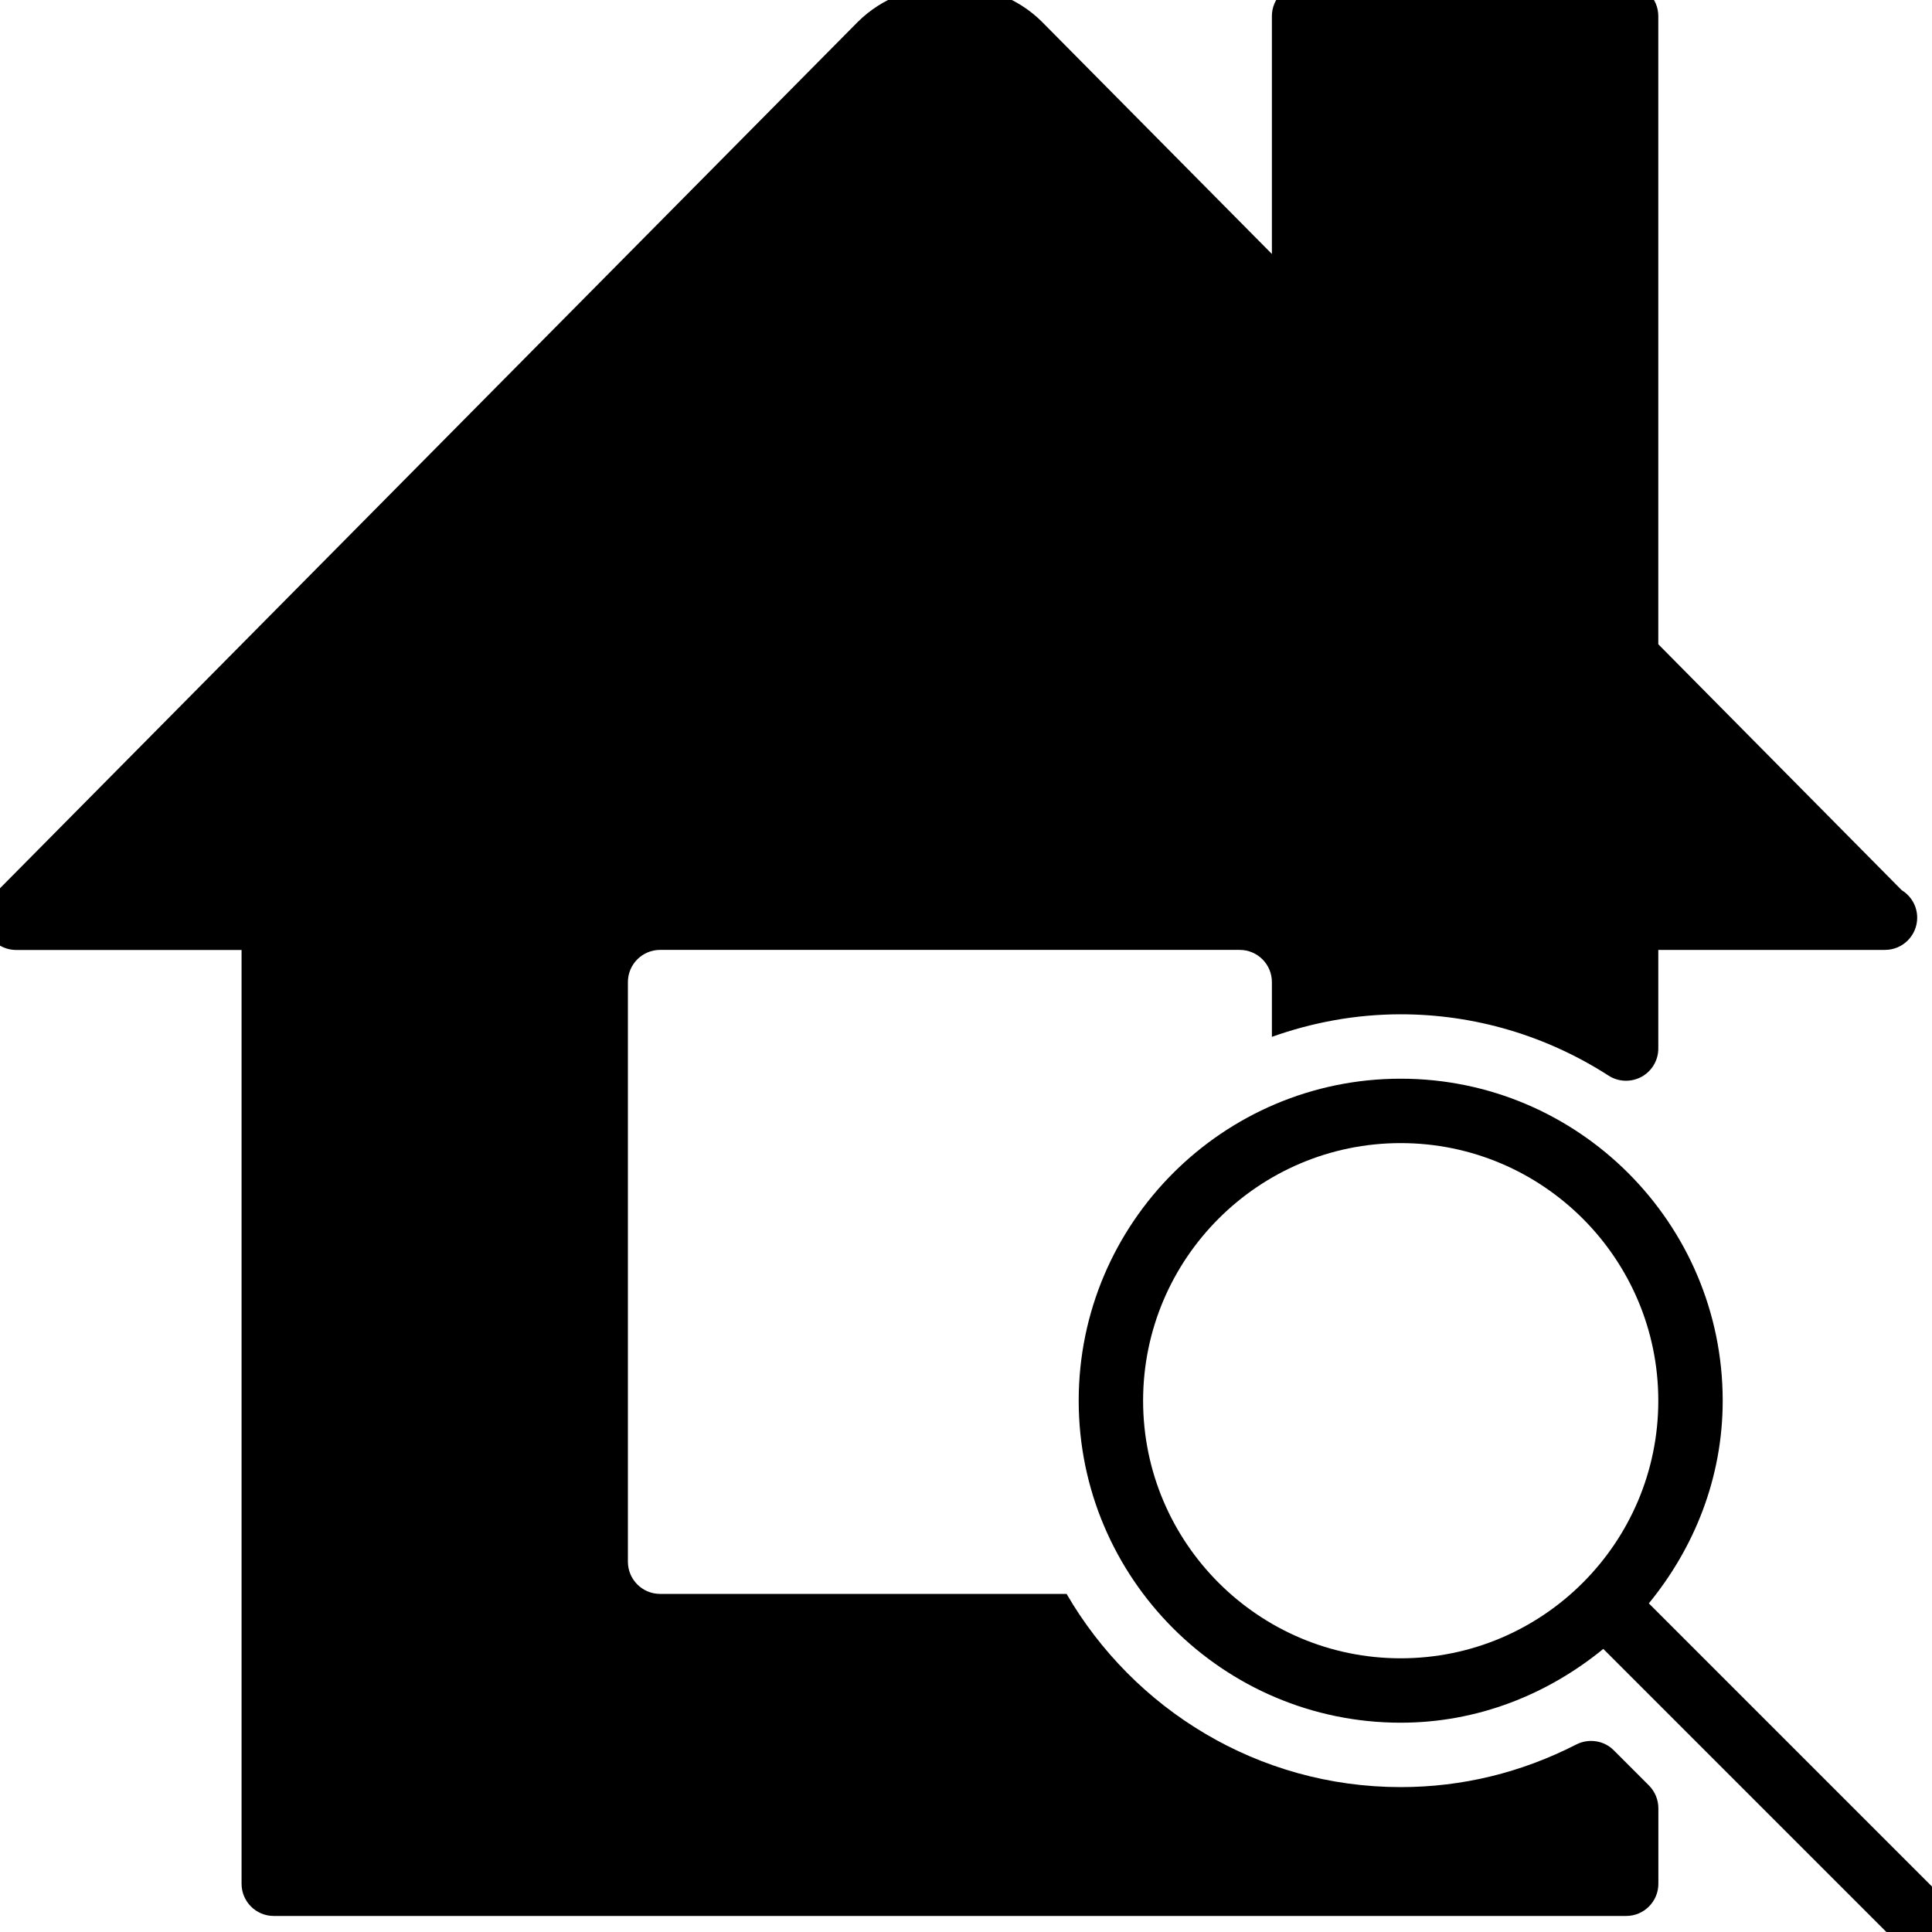 <?xml version="1.0" encoding="iso-8859-1"?>
<!-- Generator: Adobe Illustrator 19.0.0, SVG Export Plug-In . SVG Version: 6.00 Build 0)  -->
<svg version="1.1" id="Layer_1" xmlns="http://www.w3.org/2000/svg" xmlns:xlink="http://www.w3.org/1999/xlink" x="0px" y="0px"
	 viewBox="0 0 30 30" style="enable-background:new 0 0 30 30;" xml:space="preserve">
<g>
	<g>
		<path d="M25.059,27.179c-0.152-0.154-0.389-0.189-0.582-0.091c-0.858,0.439-1.775,0.662-2.727,0.662c-2.215,0-4.149-1.21-5.188-3
			H10.25c-0.276,0-0.5-0.224-0.5-0.5v-9c0-0.276,0.224-0.5,0.5-0.5h9c0.276,0,0.5,0.224,0.5,0.5v0.85c0.627-0.223,1.298-0.35,2-0.35
			c1.143,0,2.26,0.329,3.229,0.953c0.153,0.099,0.351,0.104,0.51,0.018c0.161-0.088,0.261-0.256,0.261-0.439V14.75h3.5
			c0.007,0.001,0.015,0,0.02,0c0.276,0,0.5-0.224,0.5-0.5c0-0.18-0.095-0.338-0.239-0.426l-3.781-3.82V0.25
			c0-0.276-0.224-0.5-0.5-0.5h-5c-0.276,0-0.5,0.224-0.5,0.5v3.694l-3.572-3.607c-0.754-0.751-2.097-0.755-2.858,0.003
			L-0.105,13.899c-0.142,0.143-0.184,0.358-0.106,0.544c0.078,0.187,0.26,0.308,0.462,0.308h3.5v14.5c0,0.276,0.224,0.5,0.5,0.5h21
			c0.276,0,0.5-0.224,0.5-0.5v-1.172c0-0.133-0.053-0.26-0.146-0.354L25.059,27.179z M30.103,29.397l-4.5-4.5
			c0.706-0.862,1.147-1.949,1.147-3.147c0-2.757-2.243-5-5-5c-2.757,0-5,2.243-5,5s2.243,5,5,5c1.198,0,2.284-0.441,3.146-1.146
			l4.5,4.5c0.098,0.097,0.226,0.146,0.354,0.146s0.256-0.049,0.353-0.146C30.298,29.909,30.298,29.592,30.103,29.397z M21.75,25.75
			c-2.206,0-4-1.794-4-4s1.794-4,4-4s4,1.794,4,4S23.956,25.75,21.75,25.75z"/>
	</g>
</g>
</svg>
